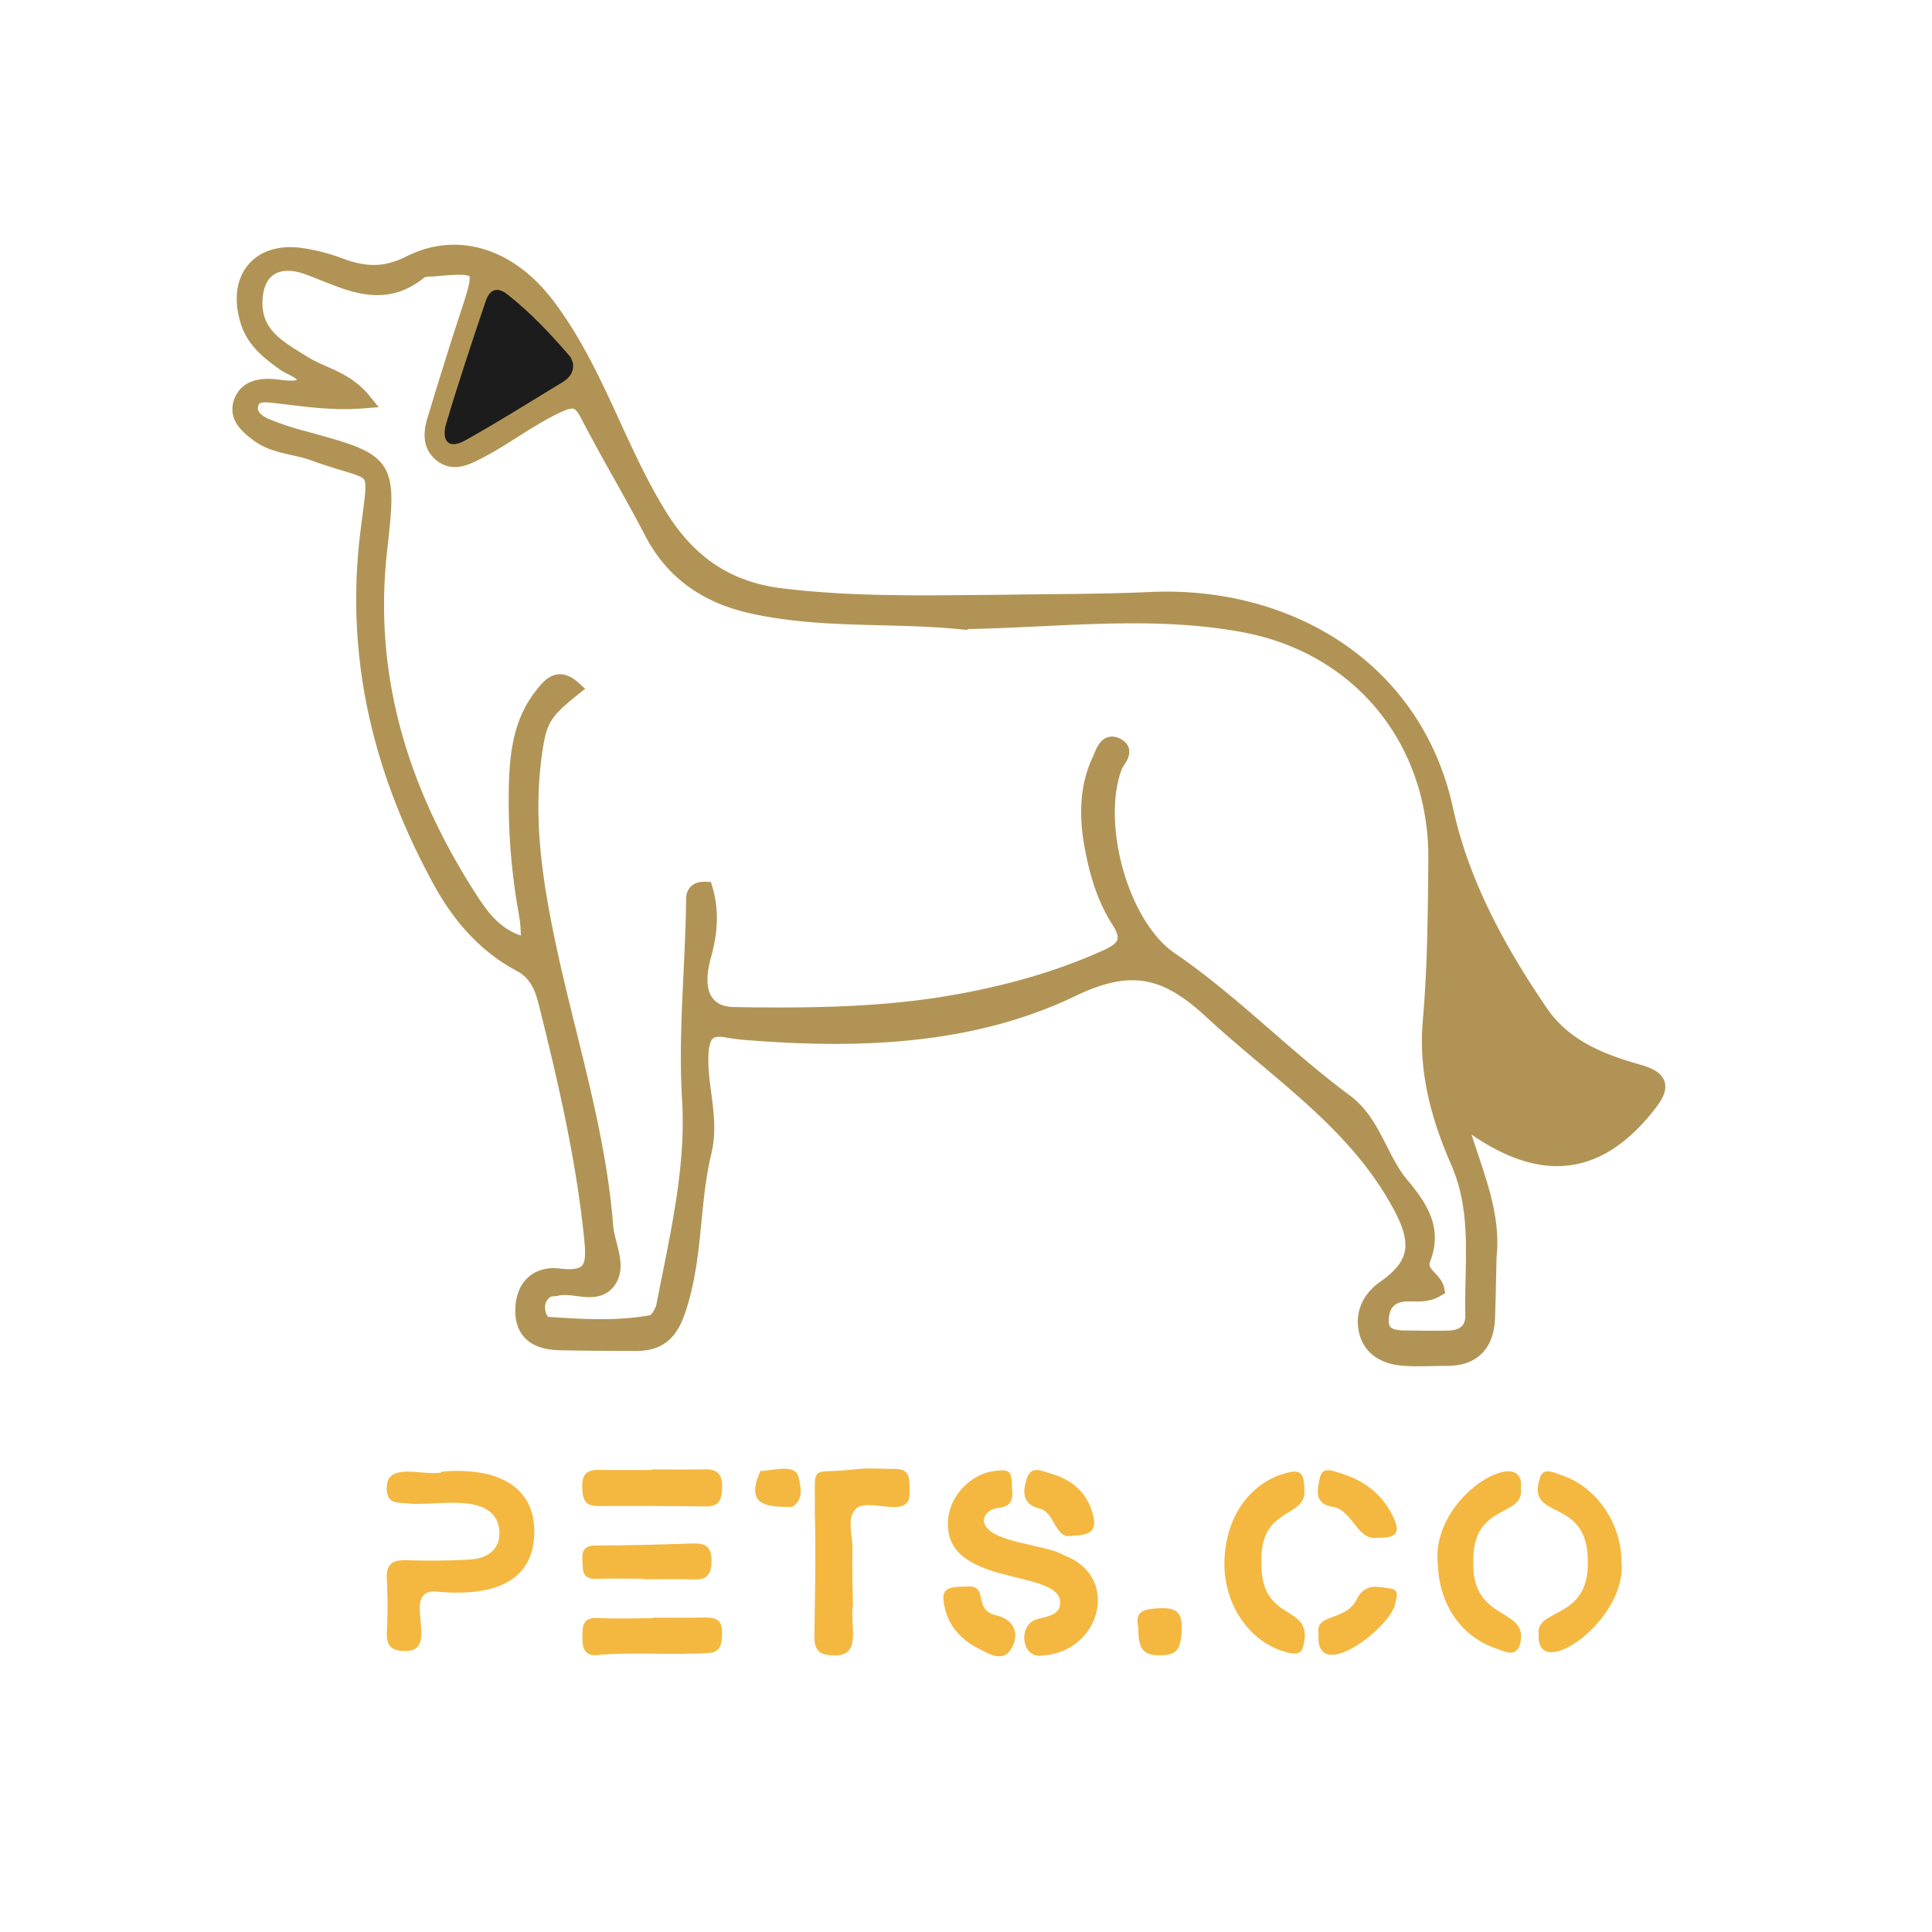 <svg id="Layer_1" data-name="Layer 1" xmlns="http://www.w3.org/2000/svg" viewBox="0 0 1000 1000"><defs><style>.cls-1,.cls-2{fill:#b19455;}.cls-1{stroke:#b19455;stroke-miterlimit:10;stroke-width:8px;}.cls-3{fill:#1c1c1c;}.cls-4{fill:#f4b840;}</style></defs><path class="cls-1" d="M519.853,311.848c25.121-.439,50.27-.269,75.358-1.433,71.411-3.313,137.1,35.403,153.018,108.896,8.17,37.719,27.09,72.523,49.164,104.813,12.227,17.886,31.198,25.352,50.743,30.868,12.464,3.517,11.824,8.214,5.068,16.831-27.255,34.765-58.507,37.366-98.786,5.035,7.062,26.375,18.936,48.701,16.198,73.686-.245,10.367-.414,20.737-.754,31.101-.446,13.589-6.842,21.397-21.157,21.341-7.657-.03-15.365.563-22.956-.138-8.574-.792-16.148-4.624-18.321-13.66-2.254-9.376,1.731-17.232,9.511-22.668,17.036-11.902,17.986-23.468,8.398-41.63-22.952-43.475-63.401-69.169-97.93-101.142-22.687-21.008-40.708-27.147-72.427-11.877-51.092,24.597-108.43,27.031-165.19,22.715a111.875,111.875,0,0,1-13.027-1.456c-9.924-1.945-13.43,1.958-14.015,11.962-1.002,17.138,5.781,33.653,1.536,51.231-6.572,27.214-4.22,55.925-13.816,82.947-4.01,11.291-10.114,15.999-21.169,15.978-13.126-.026-26.255-.053-39.376-.347-11.092-.249-19.477-4.274-19.203-17.062.255-11.889,7.384-18.664,18.757-17.253,18.557,2.303,18.18-7.131,16.747-20.985-4.212-40.701-13.441-80.347-23.294-119.895-2.068-8.3-4.768-16.009-13.703-20.768-18.28-9.738-31.454-25.106-41.265-43.086-30.544-55.977-45.315-114.87-37.542-179.389,4.743-39.367,7.266-29.103-27.947-41.926-9.649-3.514-20.501-3.457-29.141-10.003-5.439-4.12-10.862-8.88-8.467-16.144,2.338-7.093,9.089-8.749,16.201-8.21,5.826.441,11.776,2.103,17.427-1.002-.482-7.515-7.092-8.145-11.198-11.091-8.077-5.796-15.725-11.72-18.856-21.762-7.047-22.603,6.035-37.886,29.116-33.717a94.894,94.894,0,0,1,17.313,4.524c12.596,4.869,23.613,6.066,37.152-.772,24.968-12.611,51.842-3.733,71.079,21.597,25.362,33.395,36.477,74.114,58.466,109.395,15.403,24.715,35.561,37.797,62.692,41.124C442.608,313.182,481.276,312.105,519.853,311.848Zm-23.078,9.814c-35.767-3.48-72.036-.166-107.481-8.075-22.978-5.127-40.726-16.834-51.856-38.264-10.558-20.327-22.406-39.986-32.918-60.335-4.106-7.948-7.145-9.37-15.899-5.287-14.819,6.91-27.528,17.071-41.979,24.389-6.096,3.087-12.256,5.9-18.272,1.025-5.975-4.842-5.08-11.771-3.125-18.198,5.715-18.786,11.515-37.551,17.663-56.199,7.529-22.835,6.807-23.89-17.693-21.701-2.711.242-6.152-.081-7.966,1.416-20.172,16.648-39.45,4.297-58.243-2.36-15.262-5.406-26.433.879-27.127,17.273-.772,18.221,12.893,25.031,25.254,32.795,9.573,6.013,21.8,7.866,30.981,19.226-17.106,1.374-31.546-1.198-46.052-2.748-4.777-.51-10.845-1.461-12.357,4.792-1.357,5.609,3.311,9.137,7.886,11.113a139.37,139.37,0,0,0,18.567,6.259c45.114,12.317,45.317,12.297,40.213,58.193-7.392,66.457,11.679,126.035,47.347,181.077,6.71,10.354,14.901,20.732,30.261,23.372-.473-6.128-.445-11.018-1.286-15.754a327.182,327.182,0,0,1-5.217-70.053c.598-15.376,2.901-30.547,12.784-43.267,4.175-5.374,8.565-11.198,16.455-4.03-15.728,12.575-17.89,16.321-20.432,35.76-4.219,32.262.478,63.979,7.056,95.364,10.284,49.067,26.099,97.008,30.069,147.345.726,9.2,6.637,19.379,2.088,27.214-5.827,10.035-18.041,2.559-27.178,4.694-1.585.37-3.395.153-4.803.829a10.078,10.078,0,0,0-5.397,9.2c.002,3.419,1.647,8.605,5.513,8.875,17.932,1.25,35.986,2.308,53.779-.953,2.617-.48,5.648-5.507,6.298-8.854,6.837-35.192,15.487-70.89,13.334-106.373-2.128-35.066,1.756-69.472,2.082-104.176.029-3.107,1.702-5.007,5.838-4.838,3.345,11.447,2.4,22.654-.891,34.389-5.341,19.05.96,30.238,15.875,30.462,38.176.575,76.298.332,114.096-6.331,26.872-4.737,52.984-11.887,77.916-23.046,8.755-3.919,14.47-8.154,7.239-19.372-8.292-12.865-12.192-27.861-14.617-43.051-1.908-13.744-1.329-27.281,4.692-40.001,1.659-3.505,3.198-10.172,8.56-7.627,5.922,2.811.446,7.253-.953,10.927-11.162,29.309,2.99,82.192,28.842,99.867,32.264,22.059,59.209,50.392,90.483,73.528,14.607,10.806,17.884,29.616,28.962,42.885,9.487,11.363,17.452,22.833,11.416,38.242-3.112,7.945,5.768,10.38,6.974,16.032-5.902,3.489-11.521,1.876-16.849,2.408-8.081.807-11.514,5.905-11.874,13.134-.408,8.19,5.474,9.722,12.07,9.791,7.654.08,15.312.221,22.963.054,7.742-.168,12.767-4.185,12.583-12.052-.62-26.502,3.766-53.176-7.54-79.103-9.995-22.921-16.777-46.795-14.487-72.874,2.431-27.692,2.625-55.62,2.888-83.453.581-61.396-38.78-110.671-99.583-121.945C595.081,314.25,545.788,321.078,496.775,321.661Zm259.288,137.632c-7.95,24.784-5.729,49.699-6.74,74.378-1.068,26.08,12.498,46.031,36.475,55.926,18.175,7.5,40.444.634,58.096-16.961,8.479-8.451,8.314-12.426-4.079-15.635-26.286-6.806-45.032-23.366-57.446-47.333C773.659,492.847,764.837,476.083,756.064,459.293ZM296.608,188.167c-.376-.88-.686-2.623-1.681-3.779-9.921-11.543-20.31-22.611-32.353-32.044-5.613-4.396-9.288-2.059-11.125,3.392-7.105,21.078-14.148,42.191-20.503,63.502-2.459,8.247.662,13.88,9.998,8.643,16.927-9.497,33.395-19.815,49.976-29.92C294.204,195.959,297.048,193.324,296.608,188.167Z"/><path class="cls-2" d="M756.064,459.293c8.773,16.79,17.595,33.554,26.308,50.374,12.413,23.966,31.16,40.526,57.446,47.333,12.393,3.209,12.557,7.184,4.079,15.635-17.653,17.595-39.921,24.461-58.096,16.961-23.978-9.894-37.543-29.846-36.475-55.926C750.334,508.992,748.113,484.077,756.064,459.293Z"/><path class="cls-3" d="M296.608,188.167c.44,5.156-2.403,7.792-5.687,9.793-16.581,10.104-33.049,20.423-49.976,29.92-9.336,5.238-12.458-.396-9.998-8.643,6.355-21.311,13.398-42.423,20.503-63.502,1.837-5.451,5.512-7.788,11.125-3.392,12.043,9.433,22.431,20.502,32.353,32.044C295.921,185.545,296.232,187.288,296.608,188.167Z"/><path class="cls-4" d="M550.55,804.935c-9.352-5.873-39.837-6.172-41.333-17.716.214-4.519,4.568-6.425,7.235-6.673,7.616-.706,7.897-5.183,7.378-9.787-.046-9.599-1.023-10.469-9.375-9.341-11.196,1.512-21.205,11.159-23.431,22.585-6.004,37.829,55.411,27.576,57.642,44.497.841,7.641-6.693,8.022-12.11,9.689-9.993,2.796-7.858,20.829,3.191,18.67C569.61,855.053,580.416,815.986,550.55,804.935Z"/><path class="cls-4" d="M463.293,760.307c-6.673.019-13.423-.633-20.006.14-25.111,2.951-21.125-4.204-21.555,21.433.62,21.502.099,43.057-.209,64.57-.165,7.233,2.097,10.354,9.895,10.336,15.211.919,8.215-16.292,10.065-25.702-.115-9.684-.524-19.377-.247-29.05.204-7.144-3.207-16.071,1.632-20.935,6.21-6.817,29.307,6.809,27.933-9.458C470.596,766.106,471.613,760.284,463.293,760.307Z"/><path class="cls-4" d="M762.599,808.454c-.725-30.916,26.789-22.814,24.598-38.179,2.929-23.445-47.427,3.938-42.93,40.116.903,20.733,12.393,37.055,30.667,43.084,3.723,1.228,8.38,4.076,11.341-.848C793.463,831.061,761.69,841.021,762.599,808.454Z"/><path class="cls-4" d="M839.27,808.492c.092-19.938-12.996-39.057-31.067-44.944-3.97-1.293-9.679-4.689-11.324,2.024-6.832,22.045,25.228,8.645,24.98,42.851.529,30.518-27.465,23.606-25.431,37.791C795.107,871.374,842.331,838.702,839.27,808.492Z"/><path class="cls-4" d="M652.934,808.583c-1.016-28.946,23.205-22.69,22.21-37.107-.011-9.789-2.218-11.344-11.193-8.522-17.497,5.5-29.065,22.221-30.146,43.572-1.164,22.989,12.353,43.36,32.015,48.665,4.033,1.088,7.854,1.472,8.75-3.207C680.433,829.334,652.222,840.999,652.934,808.583Z"/><path class="cls-4" d="M719.89,822.252c-5.985-.777-12.544-3.021-17.053,4.349-5.425,13.159-22.192,7.924-20.363,18.933-2.106,27.496,38.394-3.764,39.745-15.935C723.125,826.585,724.081,822.796,719.89,822.252Z"/><path class="cls-4" d="M688.771,779.802c11.296.841,13.218,17.54,23.933,16.19,10.812.055,12.491-2.783,7.813-12.066-5.661-11.233-15.092-17.836-26.802-21.425-3.83-1.174-9.285-3.785-10.551,2.46C682.068,770.359,679.785,777.682,688.771,779.802Z"/><path class="cls-4" d="M516.628,836.328c-14.764-2.814-2.959-16.722-17.783-15.1-10.425.082-11.947,2.408-9.65,11.706,2.55,10.322,10.023,16.934,18.566,21.023,3.786,1.812,11.472,7.022,15.914-.943C527.807,845.606,524.827,838.686,516.628,836.328Z"/><path class="cls-4" d="M537.266,780.649c9.485,1.46,7.98,16.948,18.539,14.119,9.541-.055,12.166-3.267,9.633-11.852-3.167-10.733-10.843-17.115-21.409-20.139-4.676-1.339-10.445-4.697-12.661,2.809C529.601,771.568,528.705,778,537.266,780.649Z"/><path class="cls-4" d="M600.728,832.402c-7.815.394-13.666.888-11.571,9.802-.031,11.423,2.519,14.531,11.069,14.584,8.661.053,10.849-2.796,11.4-12.39C612.095,836.22,610.298,831.92,600.728,832.402Z"/><path class="cls-4" d="M393.568,761.365c-7.551,17.078,1.609,18.842,16.526,18.578,6.25-4.062,4.277-10.42,3.225-15.549C411.451,757.246,399.072,761.442,393.568,761.365Z"/><path class="cls-4" d="M228.298,761.797v.357c-8.772,1.96-28.474-5.852-28.125,8.192.029,7.273,4.224,7.479,9.515,7.664,14.181,2.252,43.832-6.52,48.437,11.873,1.964,9.761-3.518,16.625-14.807,17.308-10.934.663-21.935.708-32.888.378-7.307-.22-10.677,1.959-10.215,9.815a261.085,261.085,0,0,1,.023,27.365c-.324,6.981,2.009,9.727,9.331,9.8,19.091.52-2.653-31.378,15.765-30.791,24.221,2.446,52.085-1.431,51.206-32.603C275.363,764.126,248.805,759.697,228.298,761.797Z"/><path class="cls-4" d="M364.796,760.512c-9.131.214-18.271.053-27.407.053v.296c-9.136,0-18.275.147-27.407-.051-6.149-.134-8.759,2.273-8.628,8.64.122,5.893.836,10.132,8.219,10.085q27.864-.177,55.73.203c7.175.091,8.353-3.769,8.475-9.881C373.909,763.193,371.466,760.356,364.796,760.512Z"/><path class="cls-4" d="M365.171,837.241c-9.119.164-18.242.045-27.364.045v.303c-9.426,0-18.871.375-28.271-.11-8.614-.445-8.028,4.916-8.084,10.655-.064,6.552,2.524,9.594,9.271,8.33,18.361-1.32,36.93.222,55.374-.839,7.252-.149,7.594-5.045,7.636-10.764C373.781,838.539,370.571,837.144,365.171,837.241Z"/><path class="cls-4" d="M308.627,817.216c8.216-.284,16.45-.064,24.675-.064v.302c8.531,0,17.074-.287,25.588.087,7.359.324,9.418-2.996,9.387-9.878-.031-6.974-3.071-8.998-9.494-8.781-16.727.564-33.464,1.064-50.197,1.038-5.856-.009-7.401,2.281-7.163,7.523C301.651,812.456,301.047,817.478,308.627,817.216Z"/></svg>